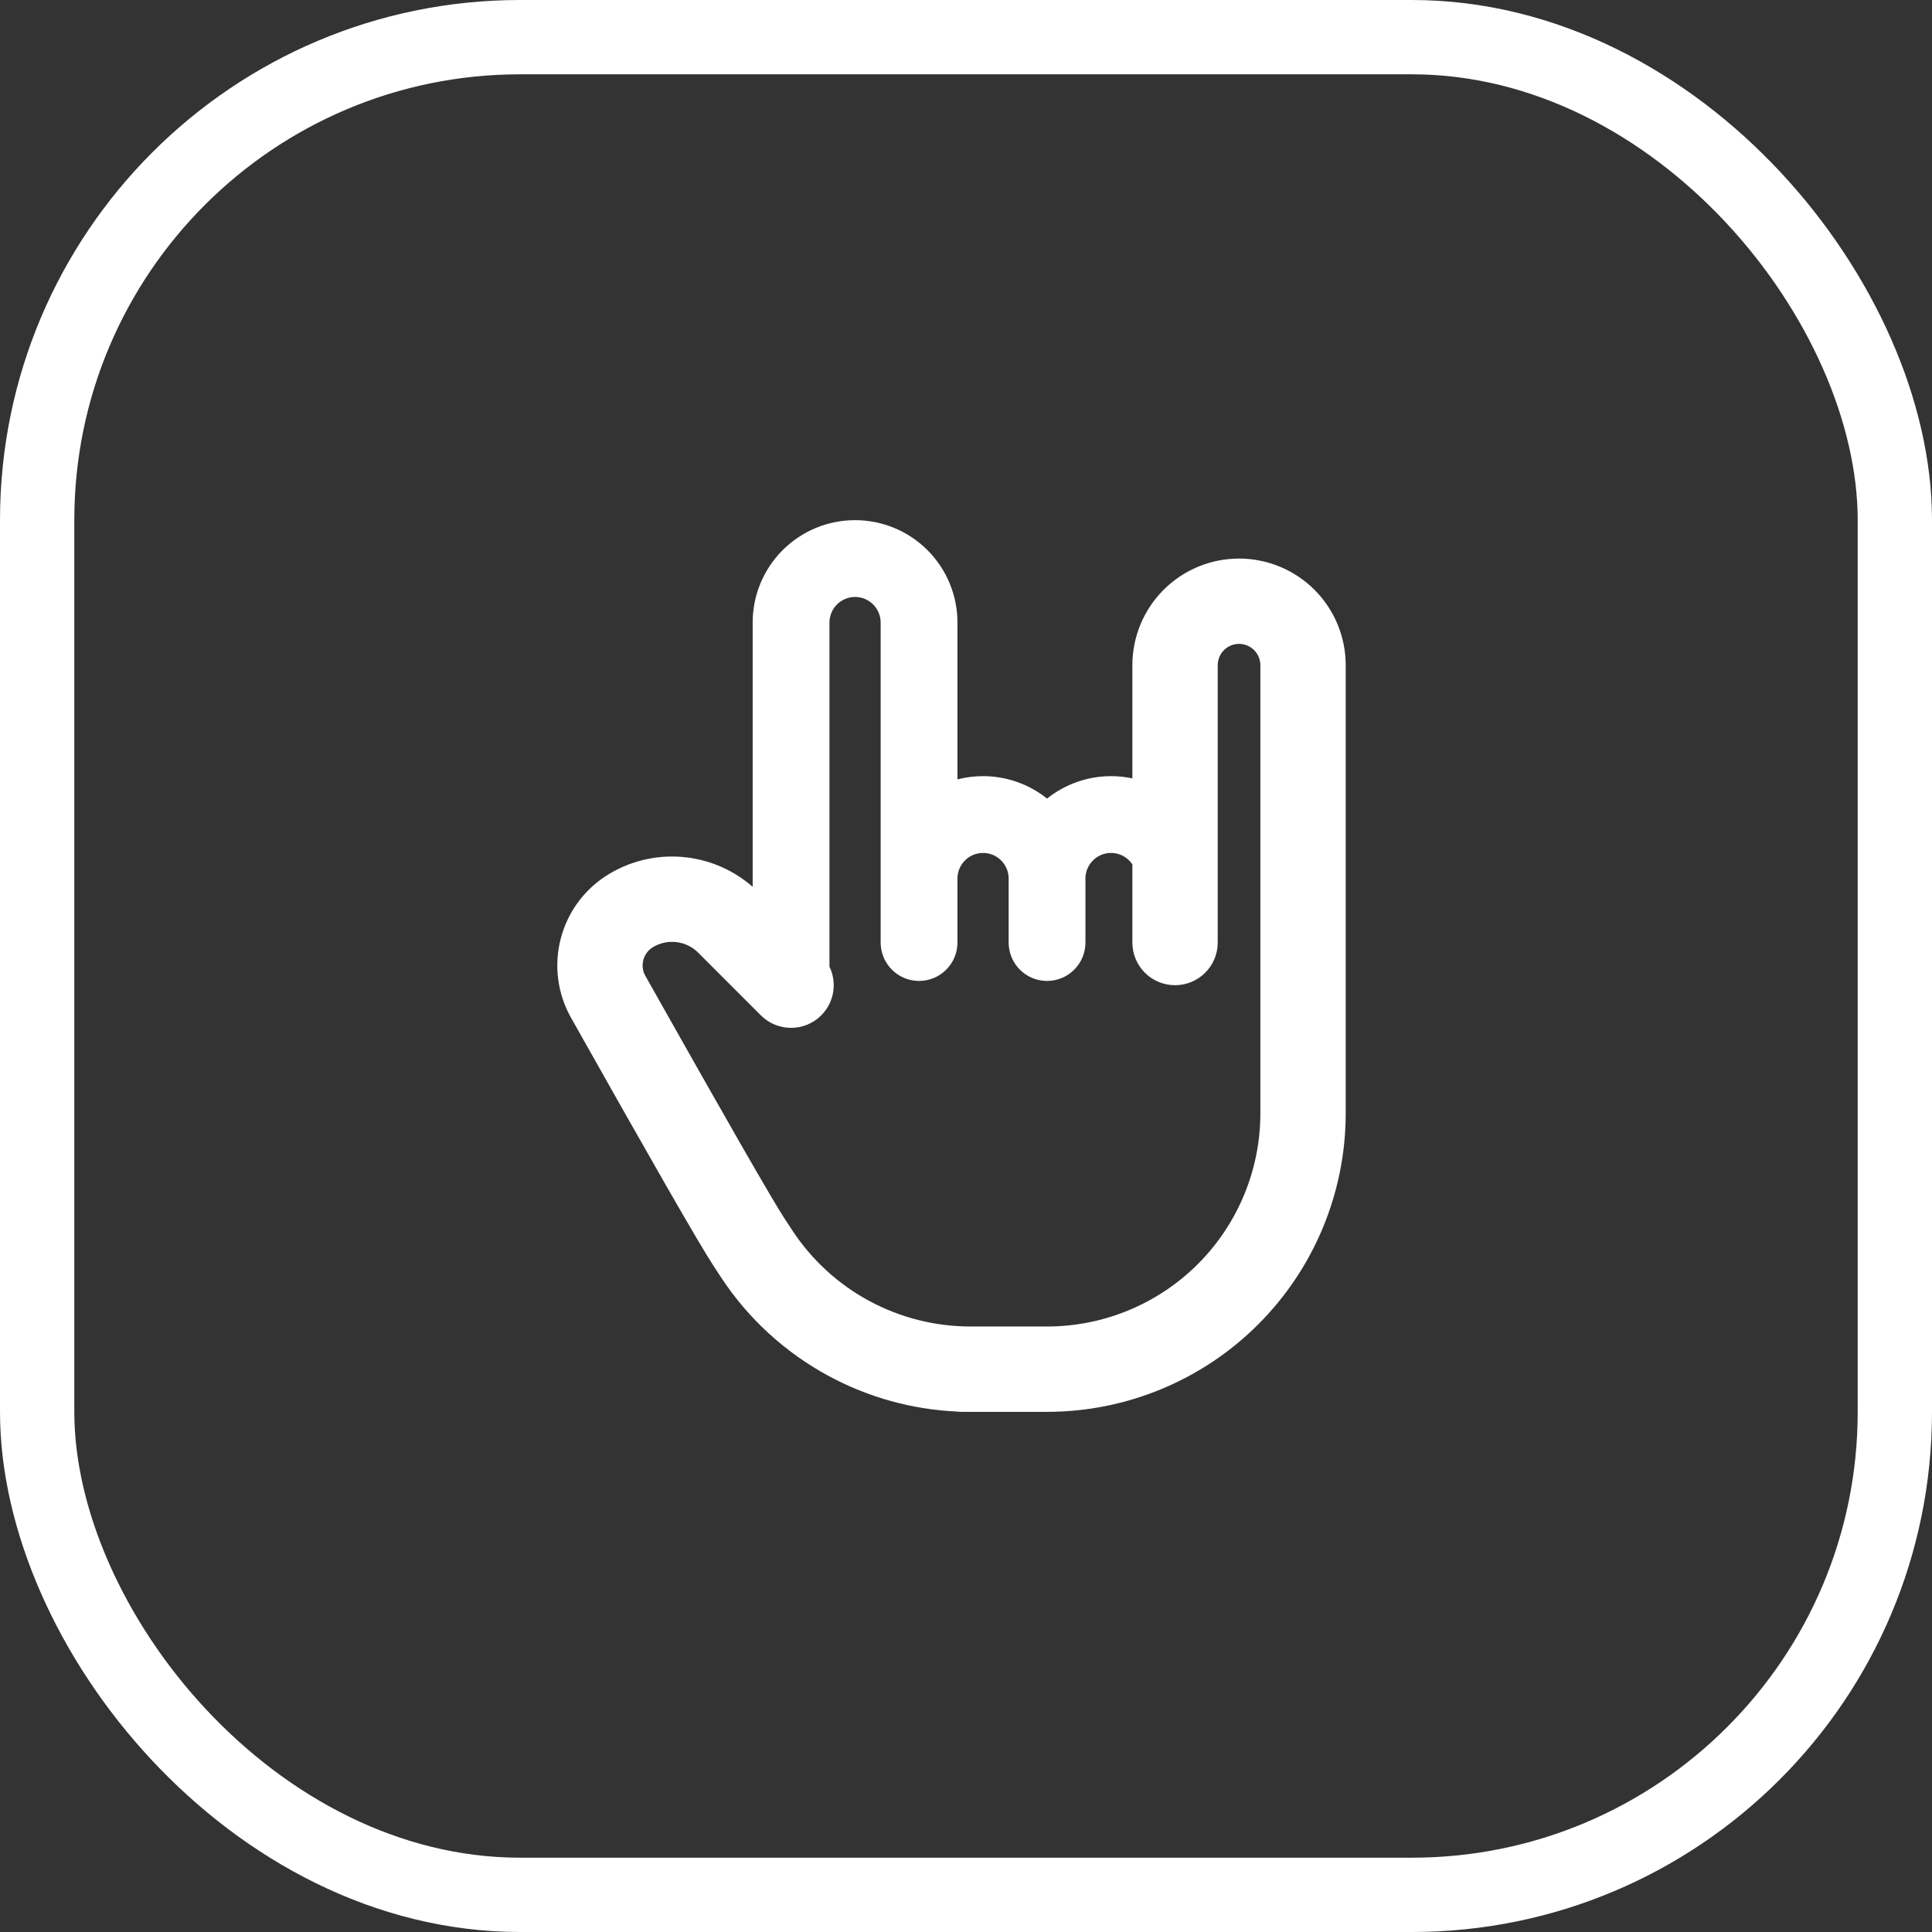 <svg width="52" height="52" viewBox="0 0 52 52" fill="none" xmlns="http://www.w3.org/2000/svg">
<rect x="0" y="0" width="52" height="52" fill="#333333" stroke="none"/>
<rect x="1" y="1" width="50" height="50" rx="13" stroke="white" stroke-width="2"/>
<path fill-rule="evenodd" clip-rule="evenodd" d="M22.527 16.269C22.656 16.14 22.831 16.067 23.014 16.067C23.197 16.067 23.372 16.14 23.501 16.269C23.63 16.398 23.703 16.573 23.703 16.756L23.703 23.646V24.794L23.703 25.368C23.703 25.939 24.166 26.402 24.736 26.402C25.307 26.402 25.77 25.939 25.77 25.368V24.794V23.646C25.77 23.463 25.843 23.288 25.972 23.159C26.101 23.029 26.276 22.957 26.459 22.957C26.642 22.957 26.817 23.029 26.946 23.159C27.075 23.288 27.148 23.463 27.148 23.646C27.148 23.646 27.148 23.647 27.148 23.648V25.368C27.148 25.939 27.611 26.402 28.181 26.402C28.752 26.402 29.215 25.939 29.215 25.368V23.646C29.215 23.463 29.287 23.288 29.417 23.159C29.546 23.029 29.721 22.957 29.904 22.957C30.087 22.957 30.262 23.029 30.391 23.159C30.424 23.191 30.453 23.227 30.478 23.265V25.368C30.478 26.003 30.992 26.517 31.626 26.517C32.261 26.517 32.775 26.003 32.775 25.368V17.904C32.775 17.752 32.835 17.606 32.943 17.498C33.05 17.391 33.197 17.33 33.349 17.33C33.501 17.33 33.647 17.391 33.755 17.498C33.862 17.606 33.923 17.752 33.923 17.904V29.962C33.923 31.485 33.318 32.945 32.241 34.022C31.165 35.098 29.704 35.703 28.181 35.703H26.123H26.123H26.121C25.171 35.703 24.236 35.467 23.399 35.017C22.562 34.566 21.851 33.914 21.328 33.12C21.253 33.007 21.18 32.894 21.106 32.781L21.105 32.78C20.773 32.27 19.541 30.124 17.37 26.266L17.37 26.266C17.297 26.136 17.277 25.982 17.316 25.837C17.354 25.693 17.447 25.569 17.576 25.492L17.576 25.492C17.766 25.378 17.989 25.33 18.209 25.357C18.43 25.384 18.635 25.484 18.792 25.641L20.479 27.329C20.928 27.777 21.655 27.777 22.103 27.329C22.459 26.974 22.532 26.444 22.325 26.016V16.756C22.325 16.573 22.398 16.398 22.527 16.269ZM20.258 23.869V16.756C20.258 16.025 20.548 15.324 21.065 14.807C21.582 14.29 22.283 14 23.014 14C23.745 14 24.446 14.29 24.963 14.807C25.48 15.324 25.77 16.025 25.77 16.756V20.977C25.993 20.92 26.224 20.89 26.459 20.89C27.088 20.89 27.695 21.105 28.181 21.494C28.668 21.105 29.275 20.89 29.904 20.89C30.098 20.89 30.291 20.91 30.478 20.95V17.904C30.478 17.143 30.78 16.413 31.319 15.874C31.857 15.336 32.587 15.034 33.349 15.034C34.11 15.034 34.84 15.336 35.379 15.874C35.917 16.413 36.22 17.143 36.22 17.904V29.962C36.22 32.094 35.373 34.138 33.865 35.646C32.358 37.153 30.313 38 28.181 38H26.124H26.123H26.121H25.885C25.835 38 25.787 37.997 25.739 37.991C24.541 37.934 23.369 37.609 22.31 37.038C21.138 36.407 20.141 35.495 19.409 34.383L19.408 34.382C19.332 34.266 19.256 34.149 19.18 34.032C18.795 33.44 17.512 31.203 15.369 27.392C15.002 26.741 14.904 25.972 15.096 25.249C15.287 24.526 15.753 23.907 16.395 23.522C17.024 23.145 17.761 22.988 18.489 23.078C19.147 23.159 19.762 23.435 20.258 23.869Z" fill="white"/>
</svg>
